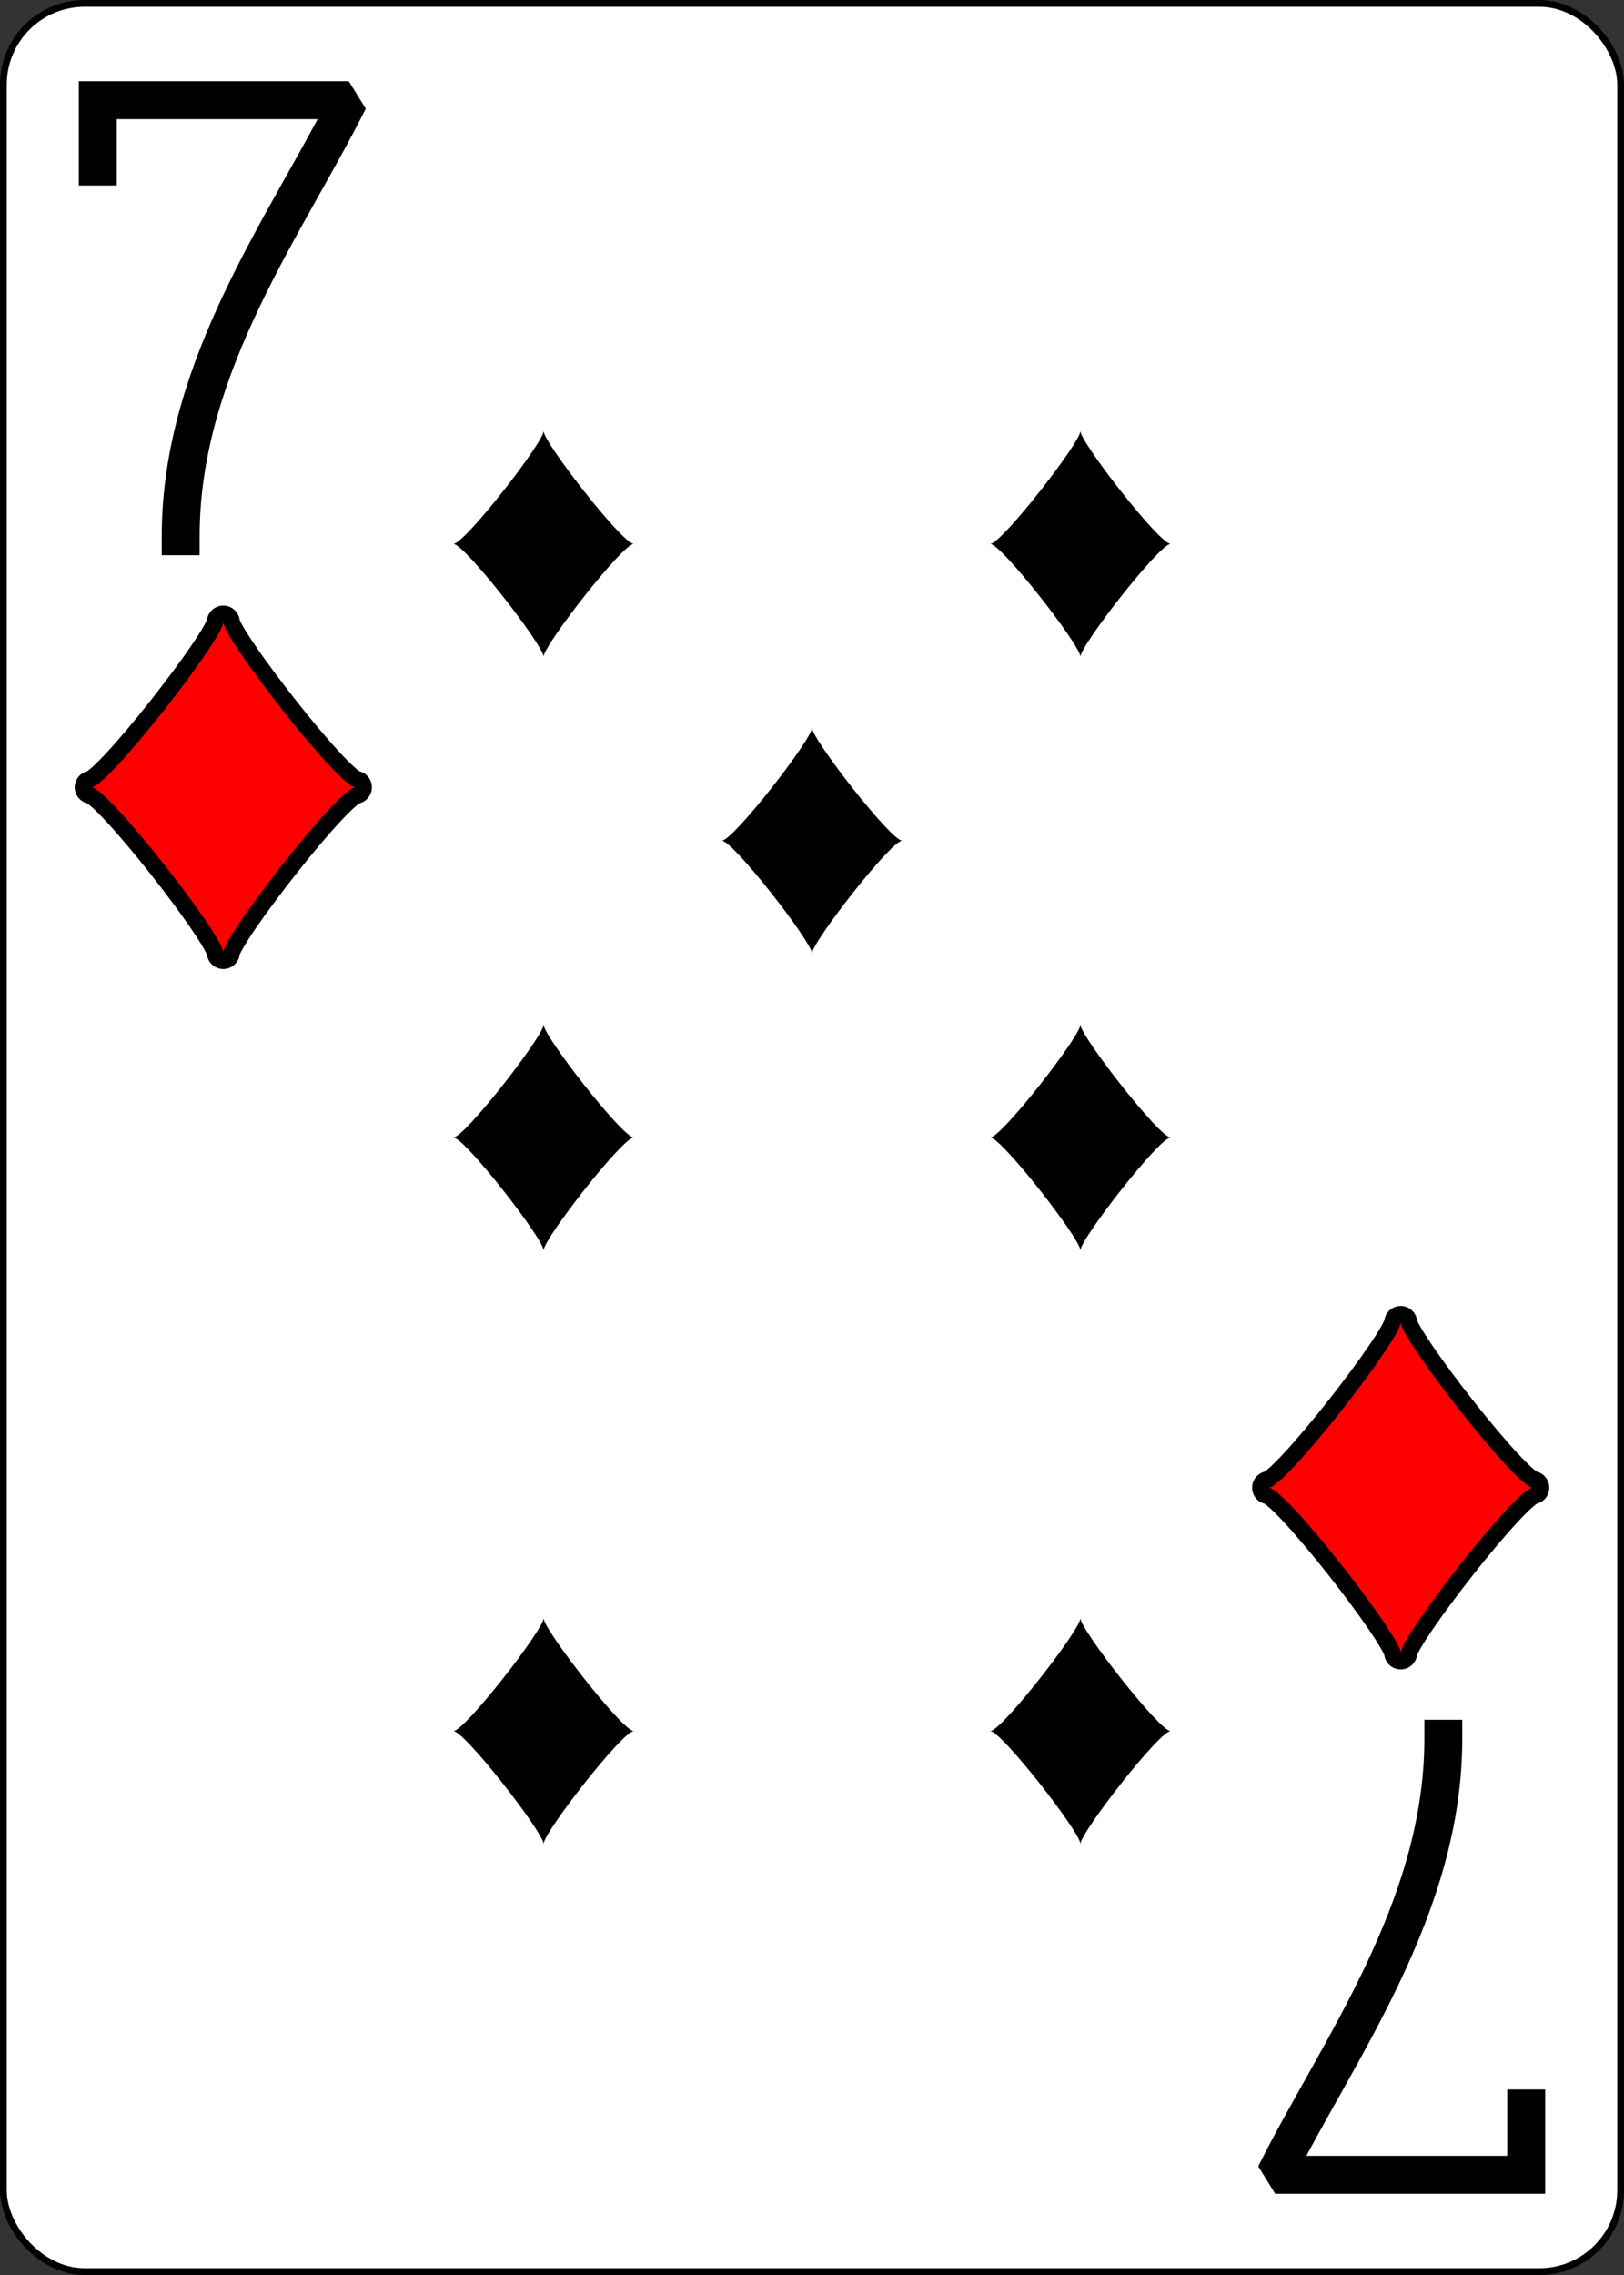 <?xml version="1.0" encoding="UTF-8" standalone="no"?>
<svg xmlns="http://www.w3.org/2000/svg" xmlns:xlink="http://www.w3.org/1999/xlink" class="card" face="7D" height="3.5in" preserveAspectRatio="none" viewBox="-120 -168 240 336" width="2.5in"><rect x="-120" y="-168" width="240" height="336" fill="#333333" stroke="none"/><defs><symbol id="SD7" viewBox="-600 -600 1200 1200" preserveAspectRatio="xMinYMid"><path d="M-400 0C-350 0 0 -450 0 -500C0 -450 350 0 400 0C350 0 0 450 0 500C0 450 -350 0 -400 0Z"></path></symbol><symbol id="VD7" viewBox="-500 -500 1000 1000" preserveAspectRatio="xMinYMid"><path d="M-265 -320L-265 -460L265 -460C135 -200 -90 100 -90 460" stroke="black" stroke-width="80" stroke-linecap="square" stroke-miterlimit="1.5" fill="none"></path></symbol></defs><rect width="239" height="335" x="-119.5" y="-167.5" rx="12" ry="12" fill="white" stroke="black"></rect><use xlink:href="#VD7" height="70" width="70" x="-122" y="-156"></use><use xlink:href="#SD7" height="58.558" width="58.558" x="-116.279" y="-81" stroke="black" stroke-width="100" stroke-linejoin="round" stroke-linecap="round"></use><use xlink:href="#SD7" height="58.558" width="58.558" x="-116.279" y="-81" fill="red"></use><use xlink:href="#SD7" height="40" width="40" x="-59.668" y="-107.668"></use><use xlink:href="#SD7" height="40" width="40" x="19.668" y="-107.668"></use><use xlink:href="#SD7" height="40" width="40" x="-59.668" y="-20"></use><use xlink:href="#SD7" height="40" width="40" x="19.668" y="-20"></use><use xlink:href="#SD7" height="40" width="40" x="-20" y="-63.834"></use><g transform="rotate(180)"><use xlink:href="#VD7" height="70" width="70" x="-122" y="-156"></use><use xlink:href="#SD7" height="58.558" width="58.558" x="-116.279" y="-81" stroke="black" stroke-width="100" stroke-linejoin="round" stroke-linecap="round"></use><use xlink:href="#SD7" height="58.558" width="58.558" x="-116.279" y="-81" fill="red"></use><use xlink:href="#SD7" height="40" width="40" x="-59.668" y="-107.668"></use><use xlink:href="#SD7" height="40" width="40" x="19.668" y="-107.668"></use></g></svg>